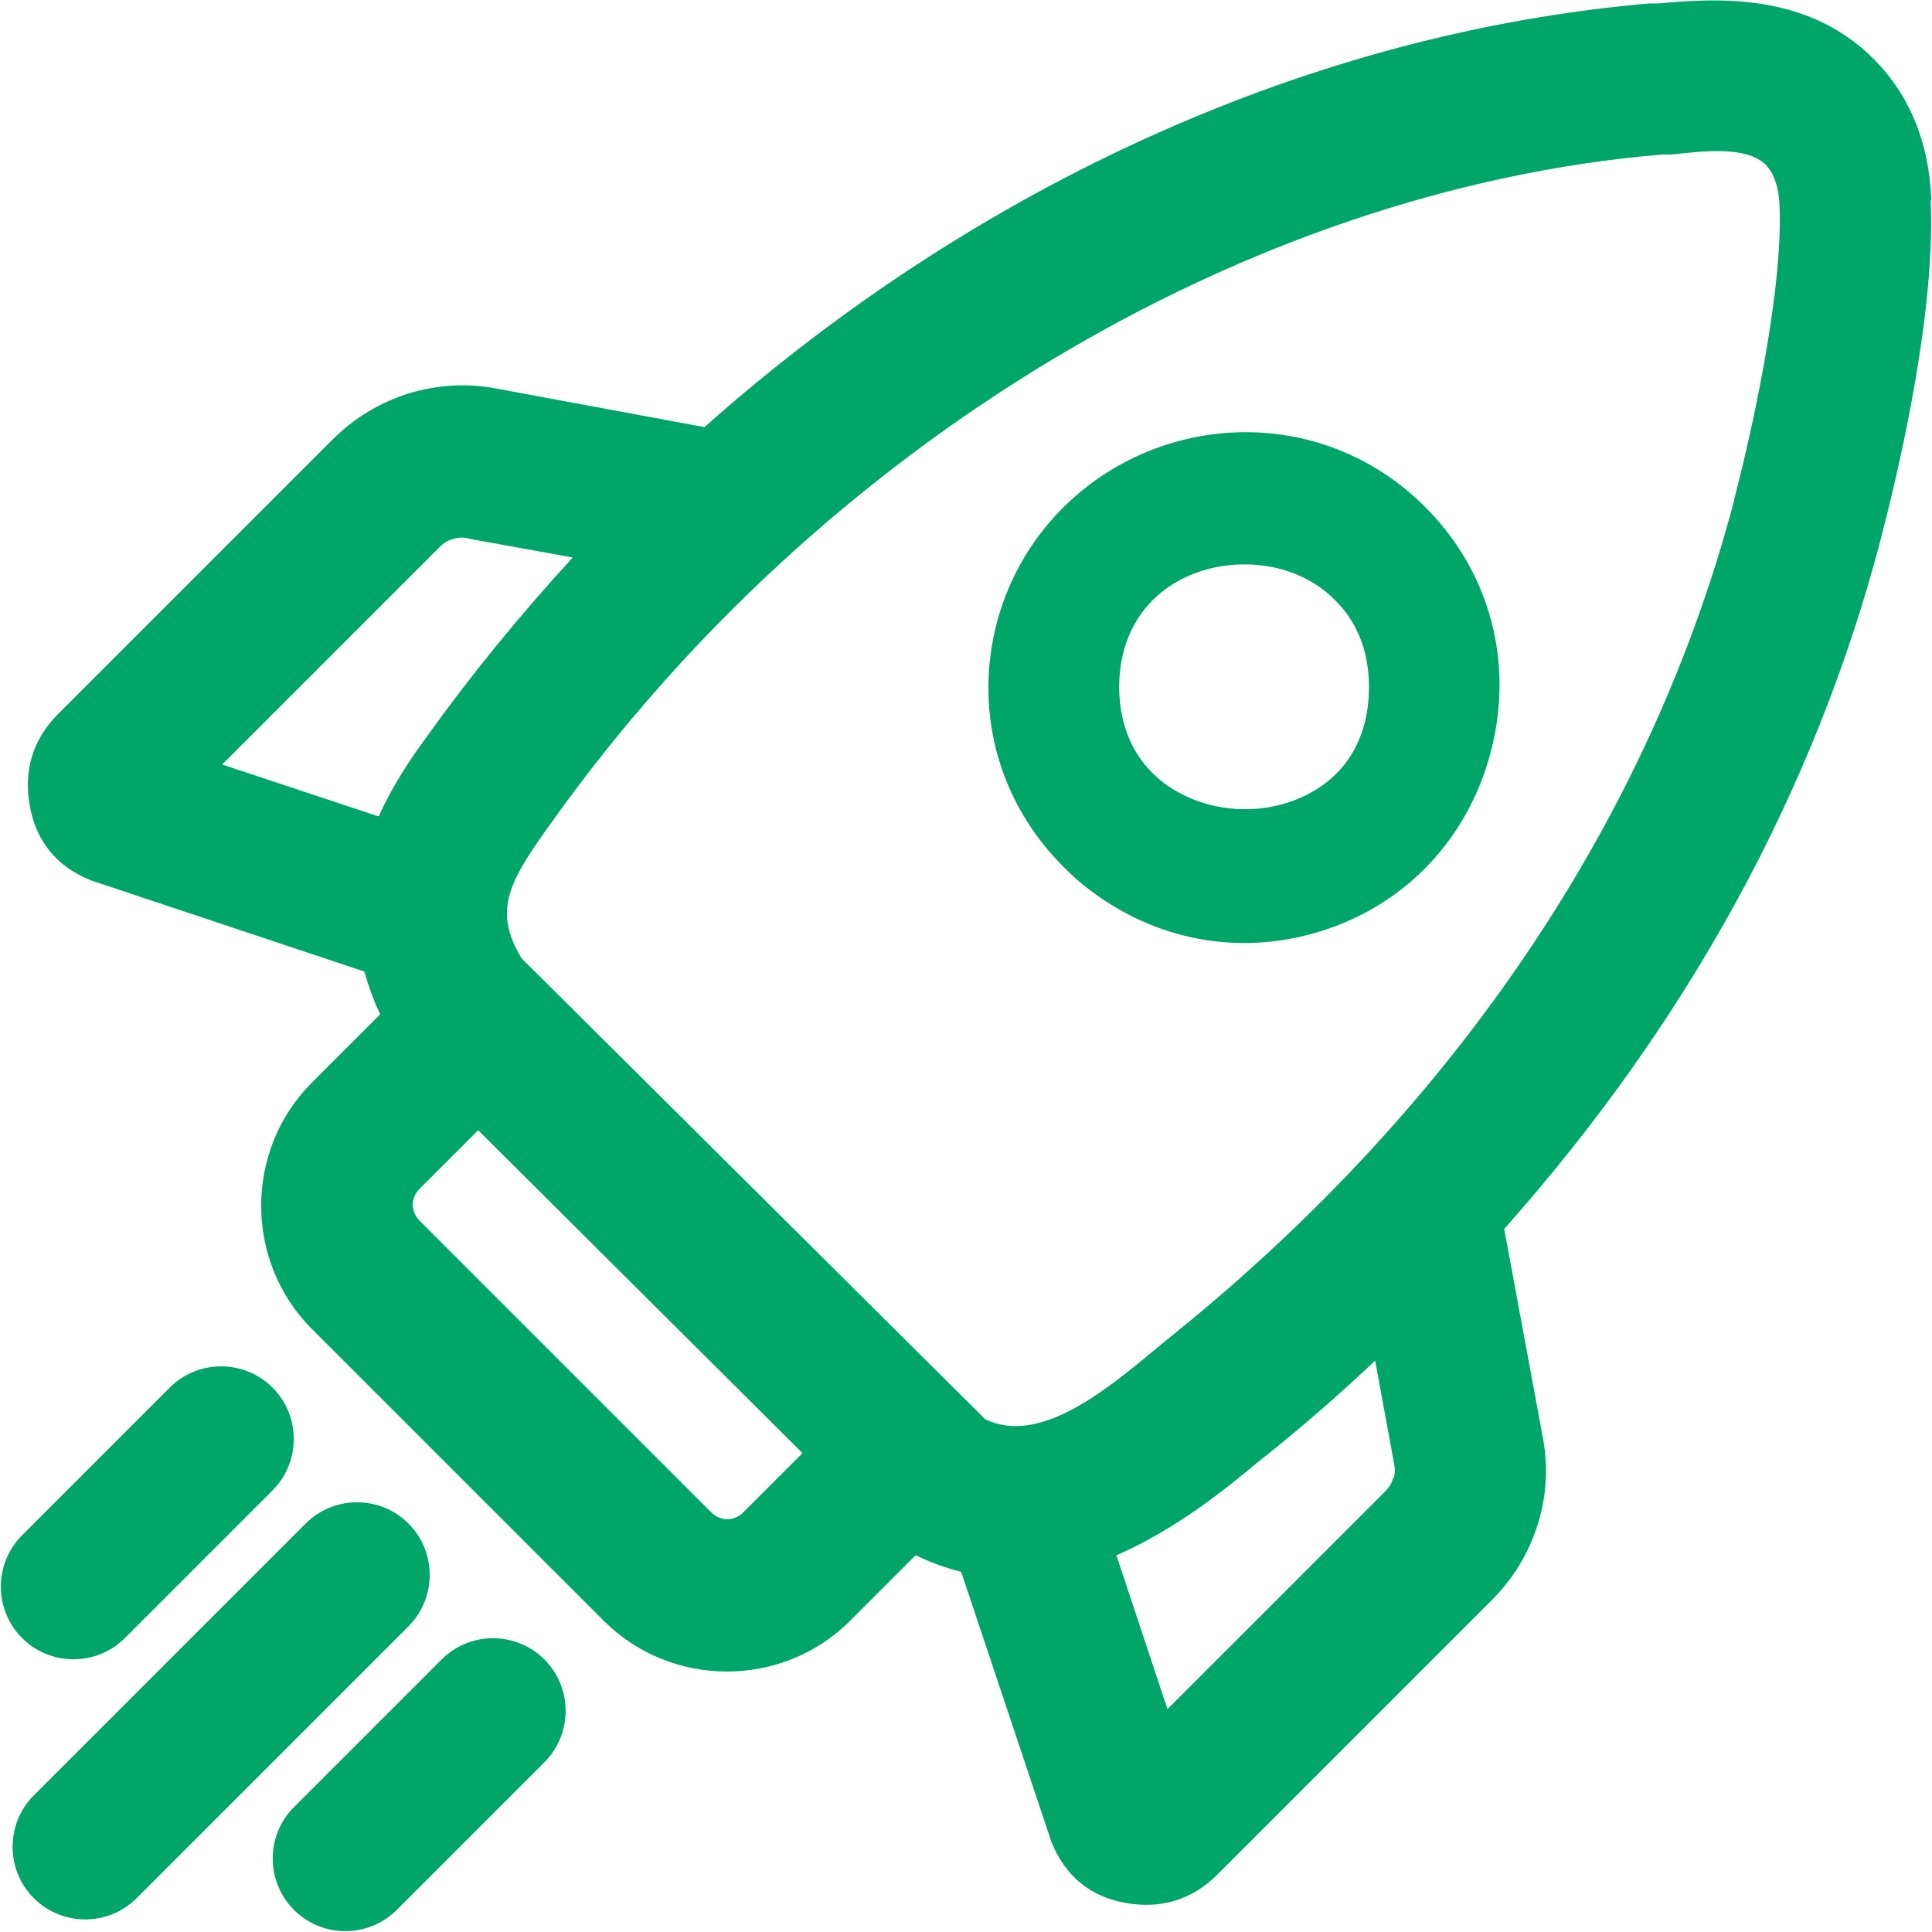 <svg width="28" height="28" viewBox="0 0 28 28" fill="none" xmlns="http://www.w3.org/2000/svg">
<g clip-path="url(#clip0_139_8419)">
<path d="M5.92 22.08C5.51 21.67 4.84 21.67 4.43 22.08L0.49 26.02C0.08 26.43 0.08 27.1 0.49 27.51C0.9 27.92 1.57 27.92 1.98 27.51L5.92 23.57C6.33 23.16 6.33 22.49 5.92 22.08Z" fill="#00A569"/>
<path d="M3.95 20.11C3.54 19.7 2.87 19.7 2.46 20.11L0.32 22.25C-0.09 22.66 -0.09 23.33 0.32 23.74C0.73 24.15 1.4 24.15 1.81 23.74L3.95 21.6C4.36 21.19 4.36 20.52 3.95 20.11Z" fill="#00A569"/>
<path d="M7.89 24.05C7.48 23.64 6.81 23.64 6.4 24.05L4.26 26.19C3.85 26.6 3.85 27.27 4.26 27.68C4.67 28.09 5.34 28.09 5.75 27.68L7.89 25.54C8.3 25.13 8.3 24.46 7.89 24.05Z" fill="#00A569"/>
<path d="M15.41 12.56C15.47 12.62 15.54 12.69 15.61 12.75C16.53 13.54 17.71 13.84 18.87 13.57C20.24 13.25 21.26 12.24 21.61 10.88C21.96 9.52 21.55 8.15 20.51 7.21C19.47 6.27 18.01 6.01 16.69 6.52C15.37 7.04 14.47 8.23 14.34 9.63C14.24 10.73 14.63 11.78 15.41 12.56ZM19.36 8.71C19.65 9 19.84 9.41 19.84 9.96C19.84 10.64 19.55 11.18 19.01 11.48C18.41 11.82 17.62 11.81 17.02 11.45C16.49 11.13 16.21 10.59 16.22 9.91C16.25 8.71 17.19 8.17 18.05 8.18C18.52 8.18 19.01 8.35 19.35 8.7L19.36 8.71Z" fill="#00A569"/>
<path d="M27.99 2.9C27.96 2.06 27.67 1.37 27.15 0.85C26.17 -0.13 24.83 -0.02 24.03 0.05H23.9C19.05 0.47 14.19 2.65 10.21 6.19L7.24 5.64C6.8 5.55 6.36 5.57 5.93 5.7C5.51 5.83 5.13 6.06 4.82 6.37L0.84 10.35C0.48 10.71 0.34 11.16 0.43 11.67C0.52 12.19 0.82 12.56 1.32 12.76L5.28 14.08C5.34 14.29 5.41 14.49 5.51 14.7L4.52 15.69C3.54 16.67 3.54 18.28 4.52 19.26L8.75 23.49C9.73 24.47 11.34 24.47 12.32 23.49L13.27 22.54C13.48 22.64 13.69 22.72 13.93 22.78L15.24 26.7C15.44 27.19 15.8 27.49 16.32 27.58C16.83 27.67 17.28 27.53 17.64 27.17L21.62 23.19C21.94 22.87 22.16 22.5 22.29 22.08C22.42 21.66 22.44 21.22 22.35 20.78L21.8 17.81C24.46 14.82 26.3 11.46 27.25 7.84C27.44 7.12 28.06 4.64 27.98 2.91L27.99 2.9ZM5.48 11.83L3.22 11.08L6.37 7.93C6.43 7.87 6.49 7.83 6.57 7.81C6.65 7.79 6.72 7.78 6.81 7.81L8.3 8.08C7.53 8.92 6.82 9.79 6.19 10.67C5.95 11 5.69 11.38 5.49 11.83H5.48ZM10.77 21.92C10.64 22.05 10.44 22.05 10.31 21.92L6.08 17.69C5.95 17.56 5.95 17.36 6.08 17.23L6.93 16.38L11.63 21.06L10.77 21.92ZM20.19 21.42C20.17 21.5 20.13 21.56 20.07 21.62L16.92 24.77L16.18 22.54C17.06 22.16 17.81 21.54 18.23 21.19L18.48 20.99C18.95 20.61 19.43 20.19 19.93 19.72L20.2 21.19C20.22 21.28 20.22 21.35 20.2 21.42H20.19ZM25.13 7.26C23.93 11.82 21.14 15.98 17.08 19.28L16.81 19.5C16.03 20.15 15.07 20.95 14.28 20.57L7.56 13.89C7.13 13.18 7.39 12.76 8 11.91C11.89 6.45 18.05 2.75 24.08 2.24H24.22C24.75 2.18 25.3 2.13 25.57 2.37C25.57 2.37 25.59 2.38 25.59 2.39C25.71 2.51 25.78 2.71 25.79 2.98C25.84 4.1 25.46 5.98 25.13 7.25V7.26Z" fill="#00A569"/>
</g>
<defs>
<clipPath id="clip0_139_8419">
<rect width="28" height="28" fill="white"/>
</clipPath>
</defs>
</svg>
